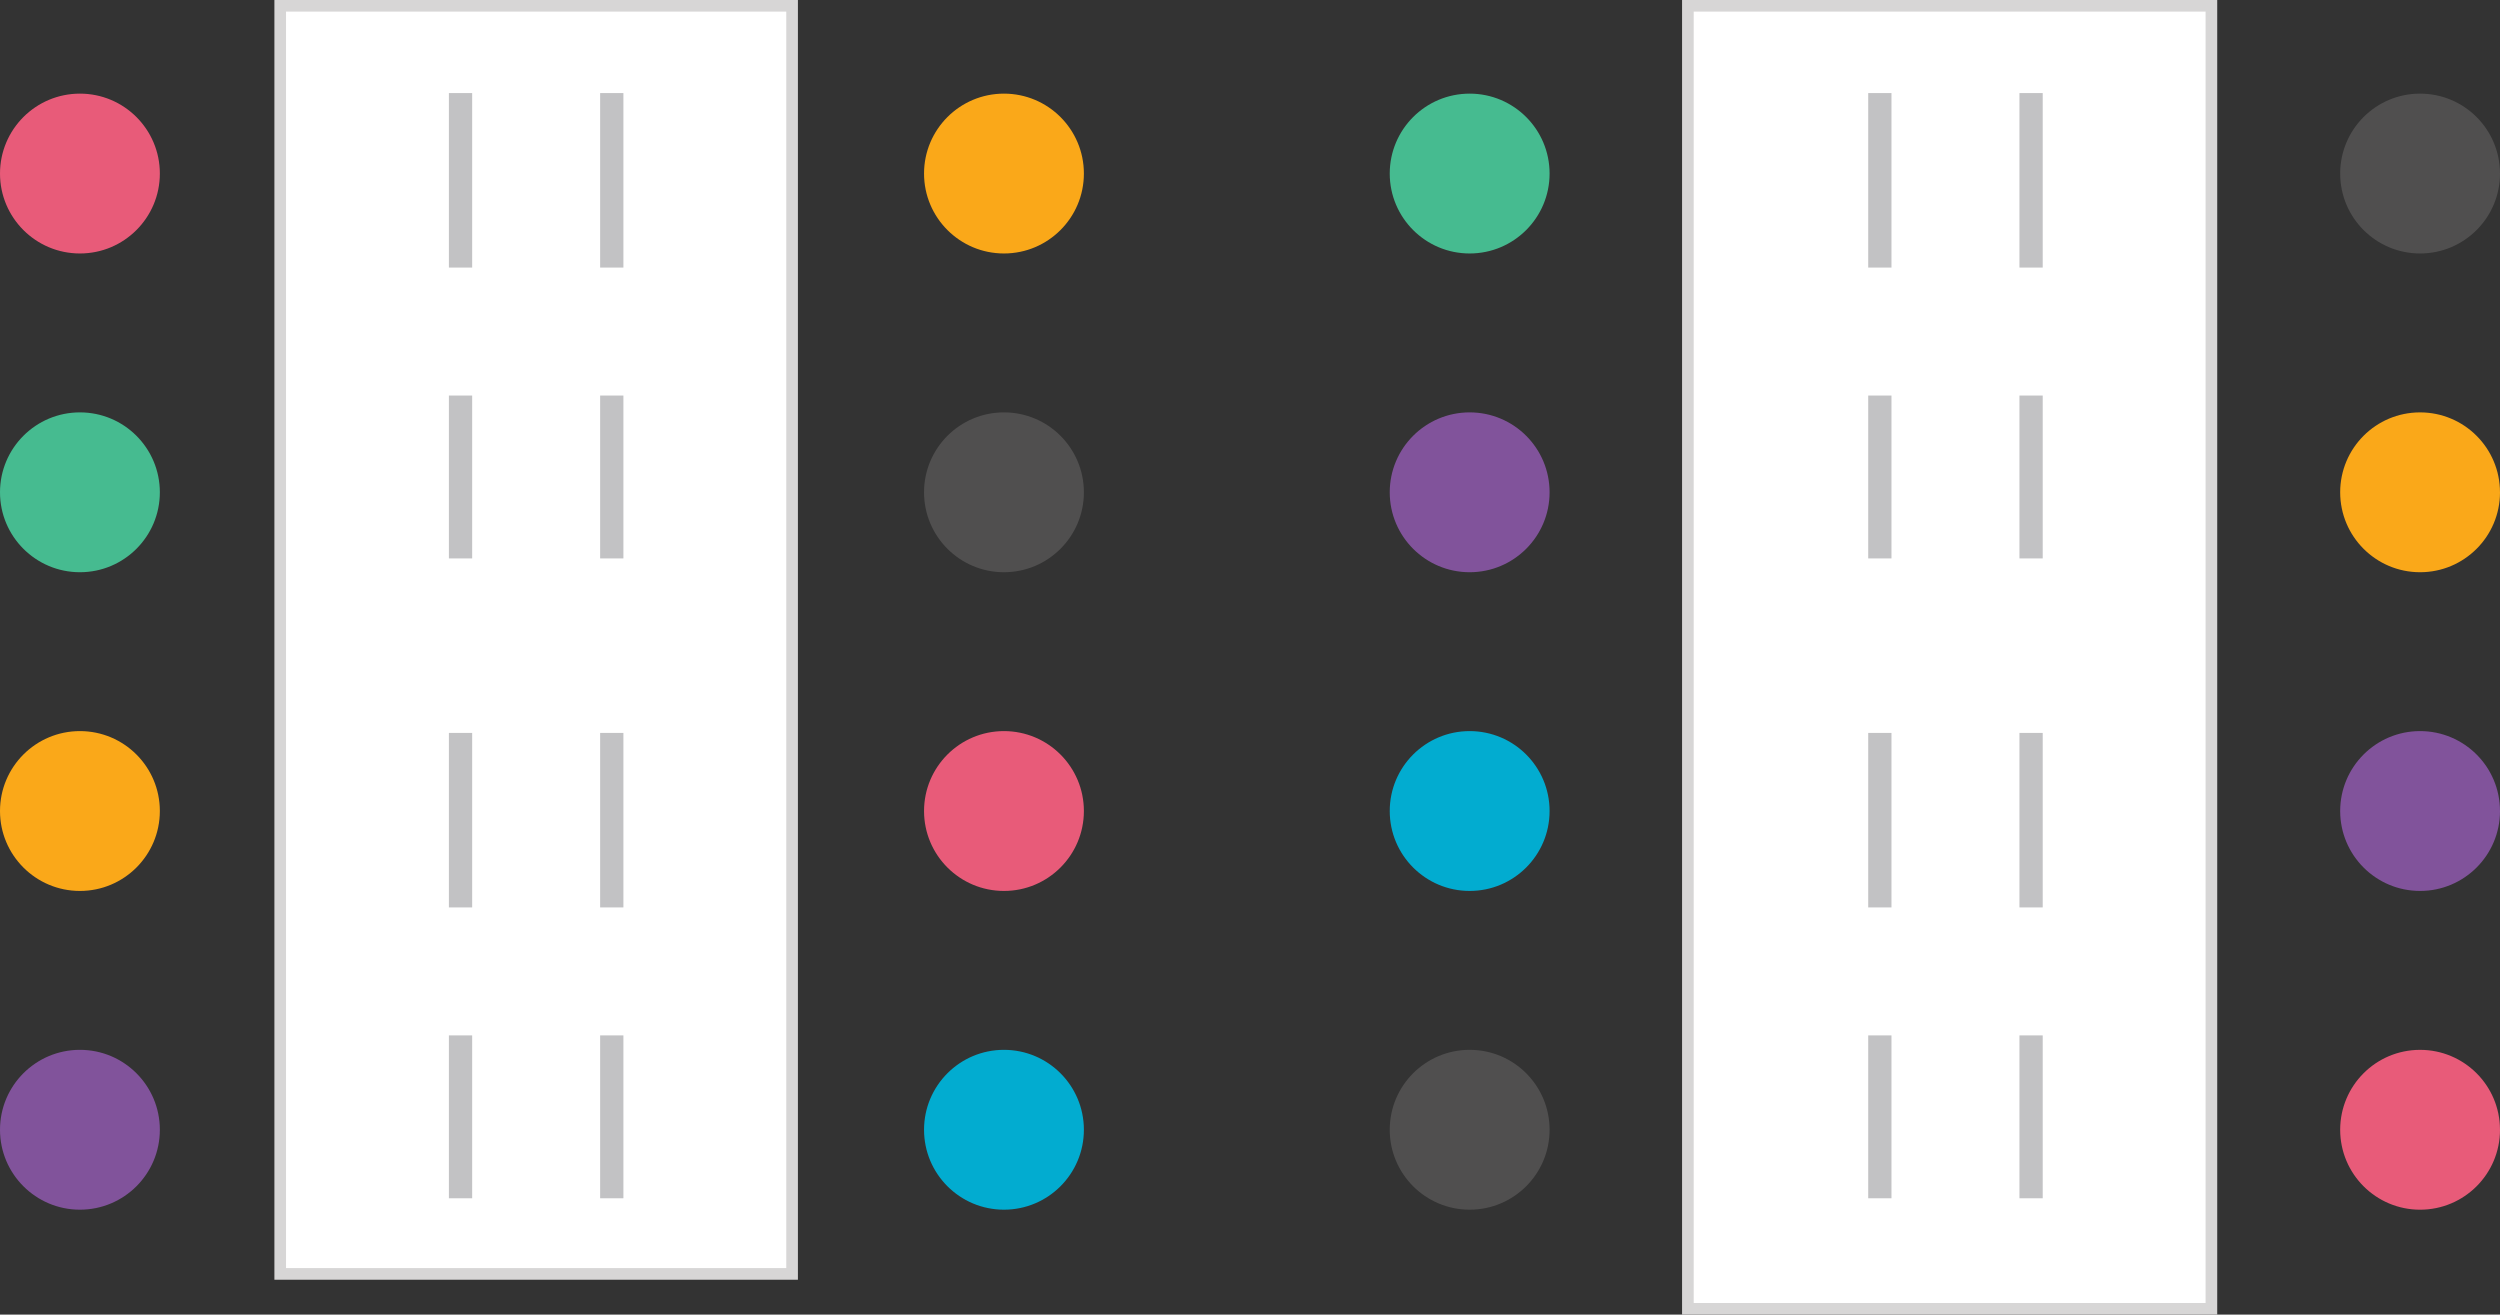 <?xml version="1.0" encoding="utf-8"?>
<!-- Generator: Adobe Illustrator 16.0.0, SVG Export Plug-In . SVG Version: 6.00 Build 0)  -->
<!DOCTYPE svg PUBLIC "-//W3C//DTD SVG 1.1//EN" "http://www.w3.org/Graphics/SVG/1.1/DTD/svg11.dtd">
<svg version="1.1" id="Layer_1" xmlns="http://www.w3.org/2000/svg" xmlns:xlink="http://www.w3.org/1999/xlink" x="0px" y="0px"
	 width="214.893px" height="113px" viewBox="0 0 214.893 113" enable-background="new 0 0 214.893 113" xml:space="preserve">
<rect x="0" y="0" width="214.893" height="113" fill="#333333" stroke="none"/>
<circle fill="#E85B79" cx="6.87" cy="14.918" r="6.87"/>
<circle fill="#46BB90" cx="6.87" cy="42.317" r="6.87"/>
<circle fill="#FAA819" cx="6.87" cy="69.713" r="6.87"/>
<circle fill="#81539B" cx="6.87" cy="97.111" r="6.87"/>
<circle fill="#FAA819" cx="86.298" cy="14.918" r="6.87"/>
<circle fill="#504F4F" cx="86.298" cy="42.317" r="6.87"/>
<circle fill="#E85B79" cx="86.298" cy="69.713" r="6.87"/>
<circle fill="#02ACD0" cx="86.298" cy="97.111" r="6.87"/>
<circle fill="#46BB90" cx="126.328" cy="14.918" r="6.87"/>
<circle fill="#81539B" cx="126.328" cy="42.317" r="6.87"/>
<circle fill="#02ACD0" cx="126.328" cy="69.713" r="6.87"/>
<circle fill="#504F4F" cx="126.328" cy="97.111" r="6.87"/>
<path fill="#504F4F" d="M214.893,14.918c0,3.794-3.074,6.87-6.87,6.87c-3.794,0-6.868-3.076-6.868-6.87s3.073-6.87,6.866-6.87
	c3.796,0,6.87,3.076,6.87,6.87H214.893z"/>
<path fill="#FAA819" d="M214.893,42.317c0,3.794-3.074,6.87-6.87,6.87c-3.794,0-6.868-3.076-6.868-6.87
	c0-3.795,3.073-6.87,6.866-6.87c3.796,0,6.87,3.075,6.87,6.87H214.893z"/>
<path fill="#81539B" d="M214.893,69.712c0,3.795-3.074,6.871-6.87,6.871c-3.794,0-6.868-3.076-6.868-6.871
	c0-3.793,3.073-6.869,6.866-6.869c3.796,0,6.87,3.076,6.87,6.869H214.893z"/>
<path fill="#E85B79" d="M214.893,97.11c0,3.796-3.074,6.872-6.87,6.872c-3.794,0-6.868-3.076-6.868-6.87
	c0-3.795,3.073-6.87,6.866-6.87c3.796,0,6.87,3.075,6.87,6.87L214.893,97.11z"/>
<path fill="#FFFFFF" stroke="#D7D6D6" stroke-miterlimit="10" d="M24.086,0.5h44v109h-44V0.5z M145.086,0.5h45v112h-45V0.5z"/>
<path fill="none" stroke="#C2C2C4" stroke-width="2" stroke-miterlimit="10" d="M52.586,8v15 M39.586,8v15 M52.586,34v14 M39.586,34
	v14 M52.586,63v15 M39.586,63v15 M52.586,89v14 M39.586,89v14 M174.586,8v15 M161.586,8v15 M174.586,34v14 M161.586,34v14
	 M174.586,63v15 M161.586,63v15 M174.586,89v14 M161.586,89v14"/>
</svg>
